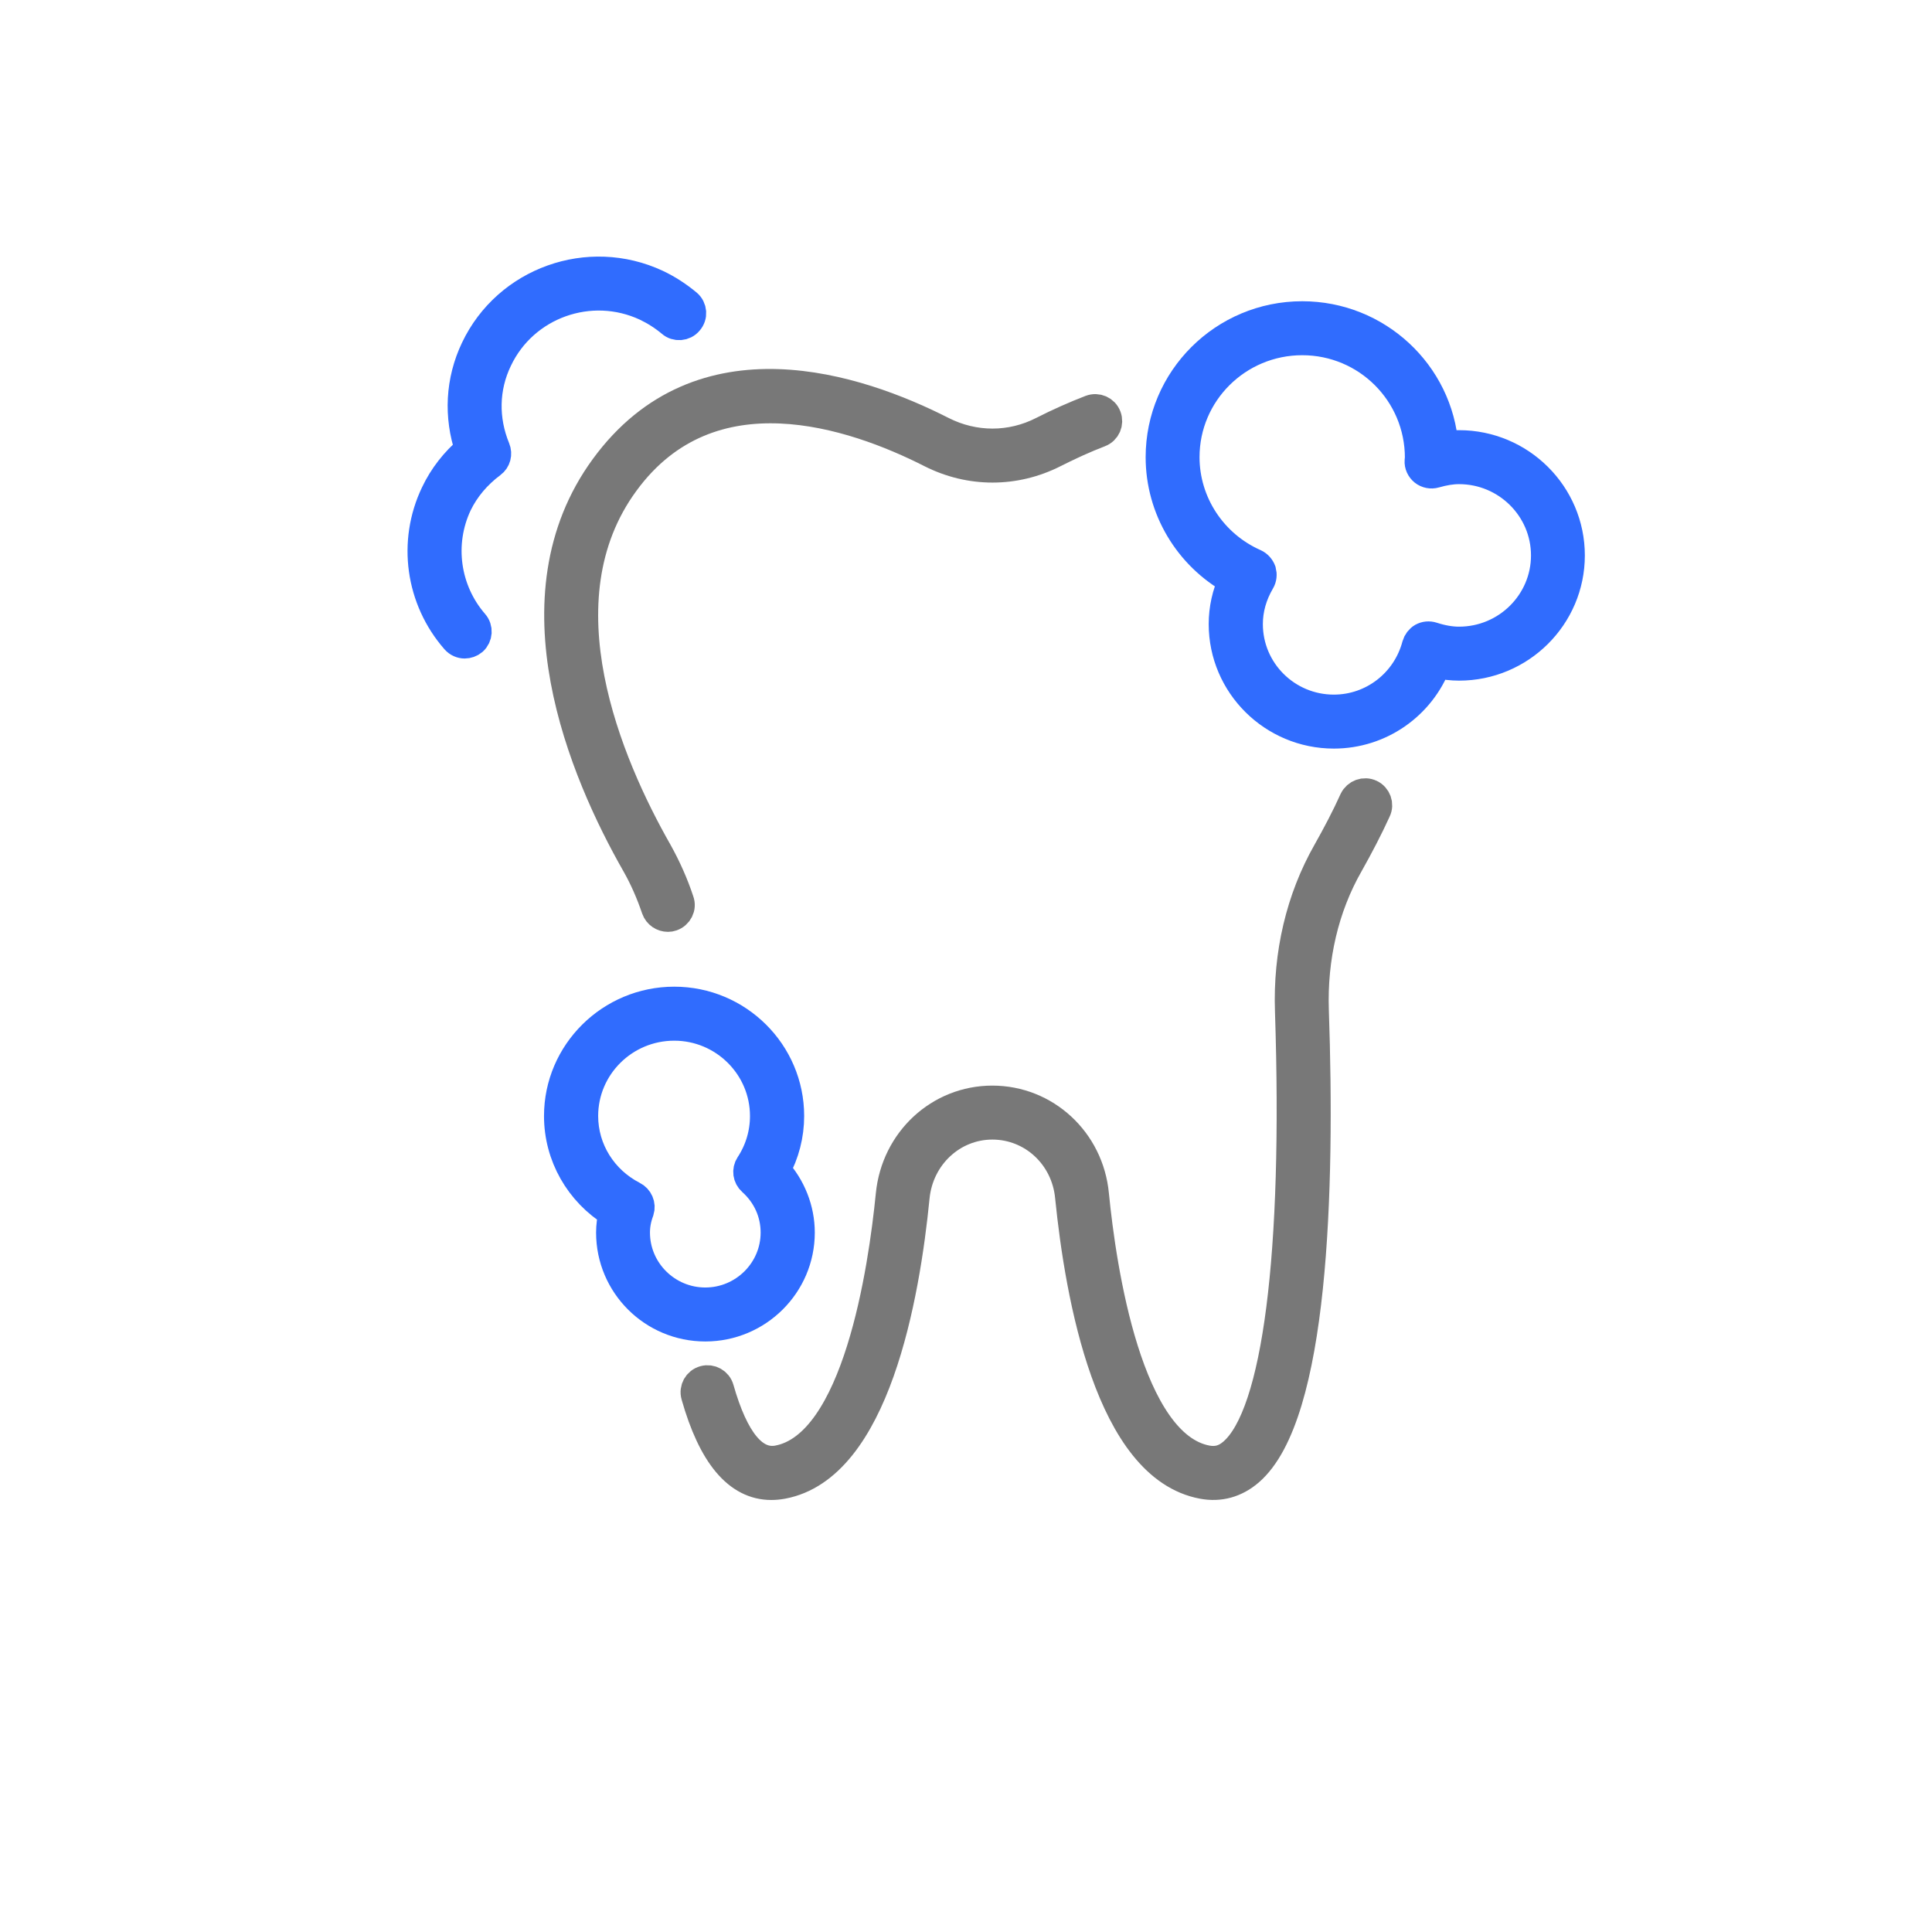 <svg width="64" height="64" viewBox="0 0 64 64" fill="none" xmlns="http://www.w3.org/2000/svg">
<g filter="url(#filter0_d_506_23851)">
<path d="M32 56C47.464 56 60 43.464 60 28C60 12.536 47.464 0 32 0C16.536 0 4 12.536 4 28C4 43.464 16.536 56 32 56Z" fill="white"/>
</g>
<path d="M25.55 49.189C24.452 49.189 23.618 48.195 23.06 46.225C23.001 46.016 23.119 45.798 23.334 45.739C23.54 45.682 23.756 45.802 23.815 46.011C24.305 47.733 24.962 48.526 25.766 48.38C28.413 47.892 29.265 42.059 29.511 39.575C29.687 37.8 31.128 36.462 32.873 36.462C34.618 36.462 36.069 37.8 36.236 39.575C36.481 42.059 37.344 47.892 39.981 48.38C40.314 48.439 40.589 48.362 40.853 48.132C42.324 46.869 43 41.537 42.735 33.504C42.667 31.603 43.098 29.779 43.98 28.229C44.304 27.654 44.608 27.076 44.863 26.51C44.961 26.311 45.196 26.226 45.392 26.319C45.588 26.411 45.676 26.646 45.579 26.843C45.314 27.427 45 28.025 44.667 28.618C43.853 30.042 43.461 31.722 43.52 33.477C43.725 39.417 43.51 46.884 41.373 48.729C40.922 49.117 40.402 49.259 39.844 49.155C36.785 48.59 35.785 42.958 35.451 39.651C35.324 38.282 34.216 37.25 32.873 37.25C31.54 37.25 30.432 38.282 30.295 39.651C29.971 42.958 28.971 48.59 25.913 49.155C25.785 49.178 25.668 49.189 25.55 49.189Z" fill="#787878" stroke="#787878" stroke-miterlimit="22.926"/>
<path d="M22.128 30.369C21.962 30.369 21.805 30.267 21.746 30.102C21.57 29.584 21.354 29.085 21.089 28.619C19.344 25.562 16.903 19.791 20.041 15.501C23.227 11.138 28.403 12.87 31.197 14.291C32.265 14.833 33.491 14.833 34.55 14.291C35.079 14.021 35.618 13.783 36.138 13.582C36.344 13.504 36.569 13.603 36.647 13.807C36.726 14.01 36.628 14.238 36.422 14.316C35.922 14.508 35.422 14.736 34.912 14.994C33.618 15.65 32.138 15.65 30.844 14.994C28.266 13.685 23.521 12.074 20.677 15.966C17.796 19.899 20.129 25.338 21.776 28.23C22.06 28.74 22.305 29.285 22.491 29.849C22.57 30.055 22.452 30.279 22.246 30.349C22.207 30.363 22.168 30.369 22.128 30.369Z" fill="#787878" stroke="#787878" stroke-miterlimit="22.926"/>
<path d="M43.138 11.267C40.981 11.267 39.236 13.005 39.236 15.144C39.236 16.669 40.148 18.058 41.559 18.682C41.657 18.727 41.736 18.816 41.775 18.922C41.804 19.03 41.794 19.147 41.736 19.244C41.471 19.696 41.334 20.177 41.334 20.674C41.334 22.238 42.608 23.51 44.186 23.51C45.481 23.51 46.608 22.634 46.941 21.379C46.971 21.275 47.039 21.186 47.128 21.133C47.226 21.081 47.334 21.07 47.441 21.104C47.765 21.209 48.059 21.259 48.333 21.259C49.922 21.259 51.216 19.977 51.216 18.399C51.216 16.822 49.922 15.538 48.333 15.538C48.088 15.538 47.834 15.579 47.529 15.666C47.412 15.701 47.275 15.675 47.177 15.597C47.079 15.518 47.02 15.396 47.029 15.269L47.039 15.168C47.039 13.005 45.294 11.267 43.138 11.267ZM44.186 24.298C42.177 24.298 40.54 22.672 40.54 20.674C40.54 20.171 40.648 19.682 40.863 19.216C39.383 18.398 38.451 16.842 38.451 15.144C38.451 12.571 40.549 10.479 43.138 10.479C45.608 10.479 47.638 12.384 47.814 14.793C47.99 14.764 48.167 14.75 48.333 14.75C50.353 14.75 52 16.387 52 18.399C52 20.411 50.353 22.047 48.333 22.047C48.088 22.047 47.843 22.018 47.578 21.959C47.049 23.354 45.706 24.298 44.186 24.298Z" fill="#306CFE" stroke="#306CFE" stroke-miterlimit="22.926"/>
<path d="M15.393 21.314C15.286 21.314 15.178 21.268 15.099 21.178C13.933 19.844 13.668 17.951 14.433 16.355C14.697 15.798 15.08 15.307 15.57 14.891C15.197 13.787 15.256 12.617 15.756 11.567C16.815 9.336 19.501 8.376 21.746 9.425C22.109 9.596 22.442 9.814 22.756 10.074C22.922 10.215 22.942 10.463 22.795 10.629C22.658 10.796 22.403 10.815 22.246 10.674C21.991 10.46 21.707 10.28 21.413 10.139C19.56 9.272 17.344 10.063 16.472 11.904C16.021 12.84 16.001 13.894 16.403 14.871C16.472 15.037 16.423 15.23 16.276 15.338C15.776 15.712 15.393 16.168 15.139 16.692C14.521 18.005 14.737 19.562 15.688 20.661C15.835 20.825 15.815 21.073 15.658 21.216C15.58 21.282 15.482 21.314 15.393 21.314Z" fill="#306CFE" stroke="#306CFE" stroke-miterlimit="22.926"/>
<path d="M22.335 33.974C20.668 33.974 19.315 35.317 19.315 36.969C19.315 38.09 19.952 39.108 20.962 39.627C21.139 39.715 21.227 39.918 21.168 40.104C21.07 40.365 21.031 40.603 21.031 40.831C21.031 42.109 22.08 43.15 23.364 43.15C24.648 43.15 25.697 42.109 25.697 40.831C25.697 40.174 25.423 39.564 24.923 39.116C24.776 38.986 24.746 38.769 24.854 38.606C25.178 38.114 25.344 37.549 25.344 36.969C25.344 35.317 23.991 33.974 22.335 33.974ZM23.364 43.938C21.638 43.938 20.246 42.544 20.246 40.831C20.246 40.615 20.276 40.396 20.325 40.168C19.207 39.478 18.521 38.28 18.521 36.969C18.521 34.883 20.236 33.185 22.335 33.185C24.433 33.185 26.139 34.883 26.139 36.969C26.139 37.595 25.981 38.208 25.678 38.76C26.197 39.329 26.491 40.068 26.491 40.831C26.491 42.544 25.089 43.938 23.364 43.938Z" fill="#306CFE" stroke="#306CFE" stroke-miterlimit="22.926"/>
<defs>
<filter id="filter0_d_506_23851" x="0" y="0" width="64" height="64" filterUnits="userSpaceOnUse" color-interpolation-filters="sRGB">
<feFlood flood-opacity="0" result="BackgroundImageFix"/>
<feColorMatrix in="SourceAlpha" type="matrix" values="0 0 0 0 0 0 0 0 0 0 0 0 0 0 0 0 0 0 127 0" result="hardAlpha"/>
<feOffset dy="4"/>
<feGaussianBlur stdDeviation="2"/>
<feComposite in2="hardAlpha" operator="out"/>
<feColorMatrix type="matrix" values="0 0 0 0 0 0 0 0 0 0 0 0 0 0 0 0 0 0 0.25 0"/>
<feBlend mode="normal" in2="BackgroundImageFix" result="effect1_dropShadow_506_23851"/>
<feBlend mode="normal" in="SourceGraphic" in2="effect1_dropShadow_506_23851" result="shape"/>
</filter>
</defs>
</svg>
